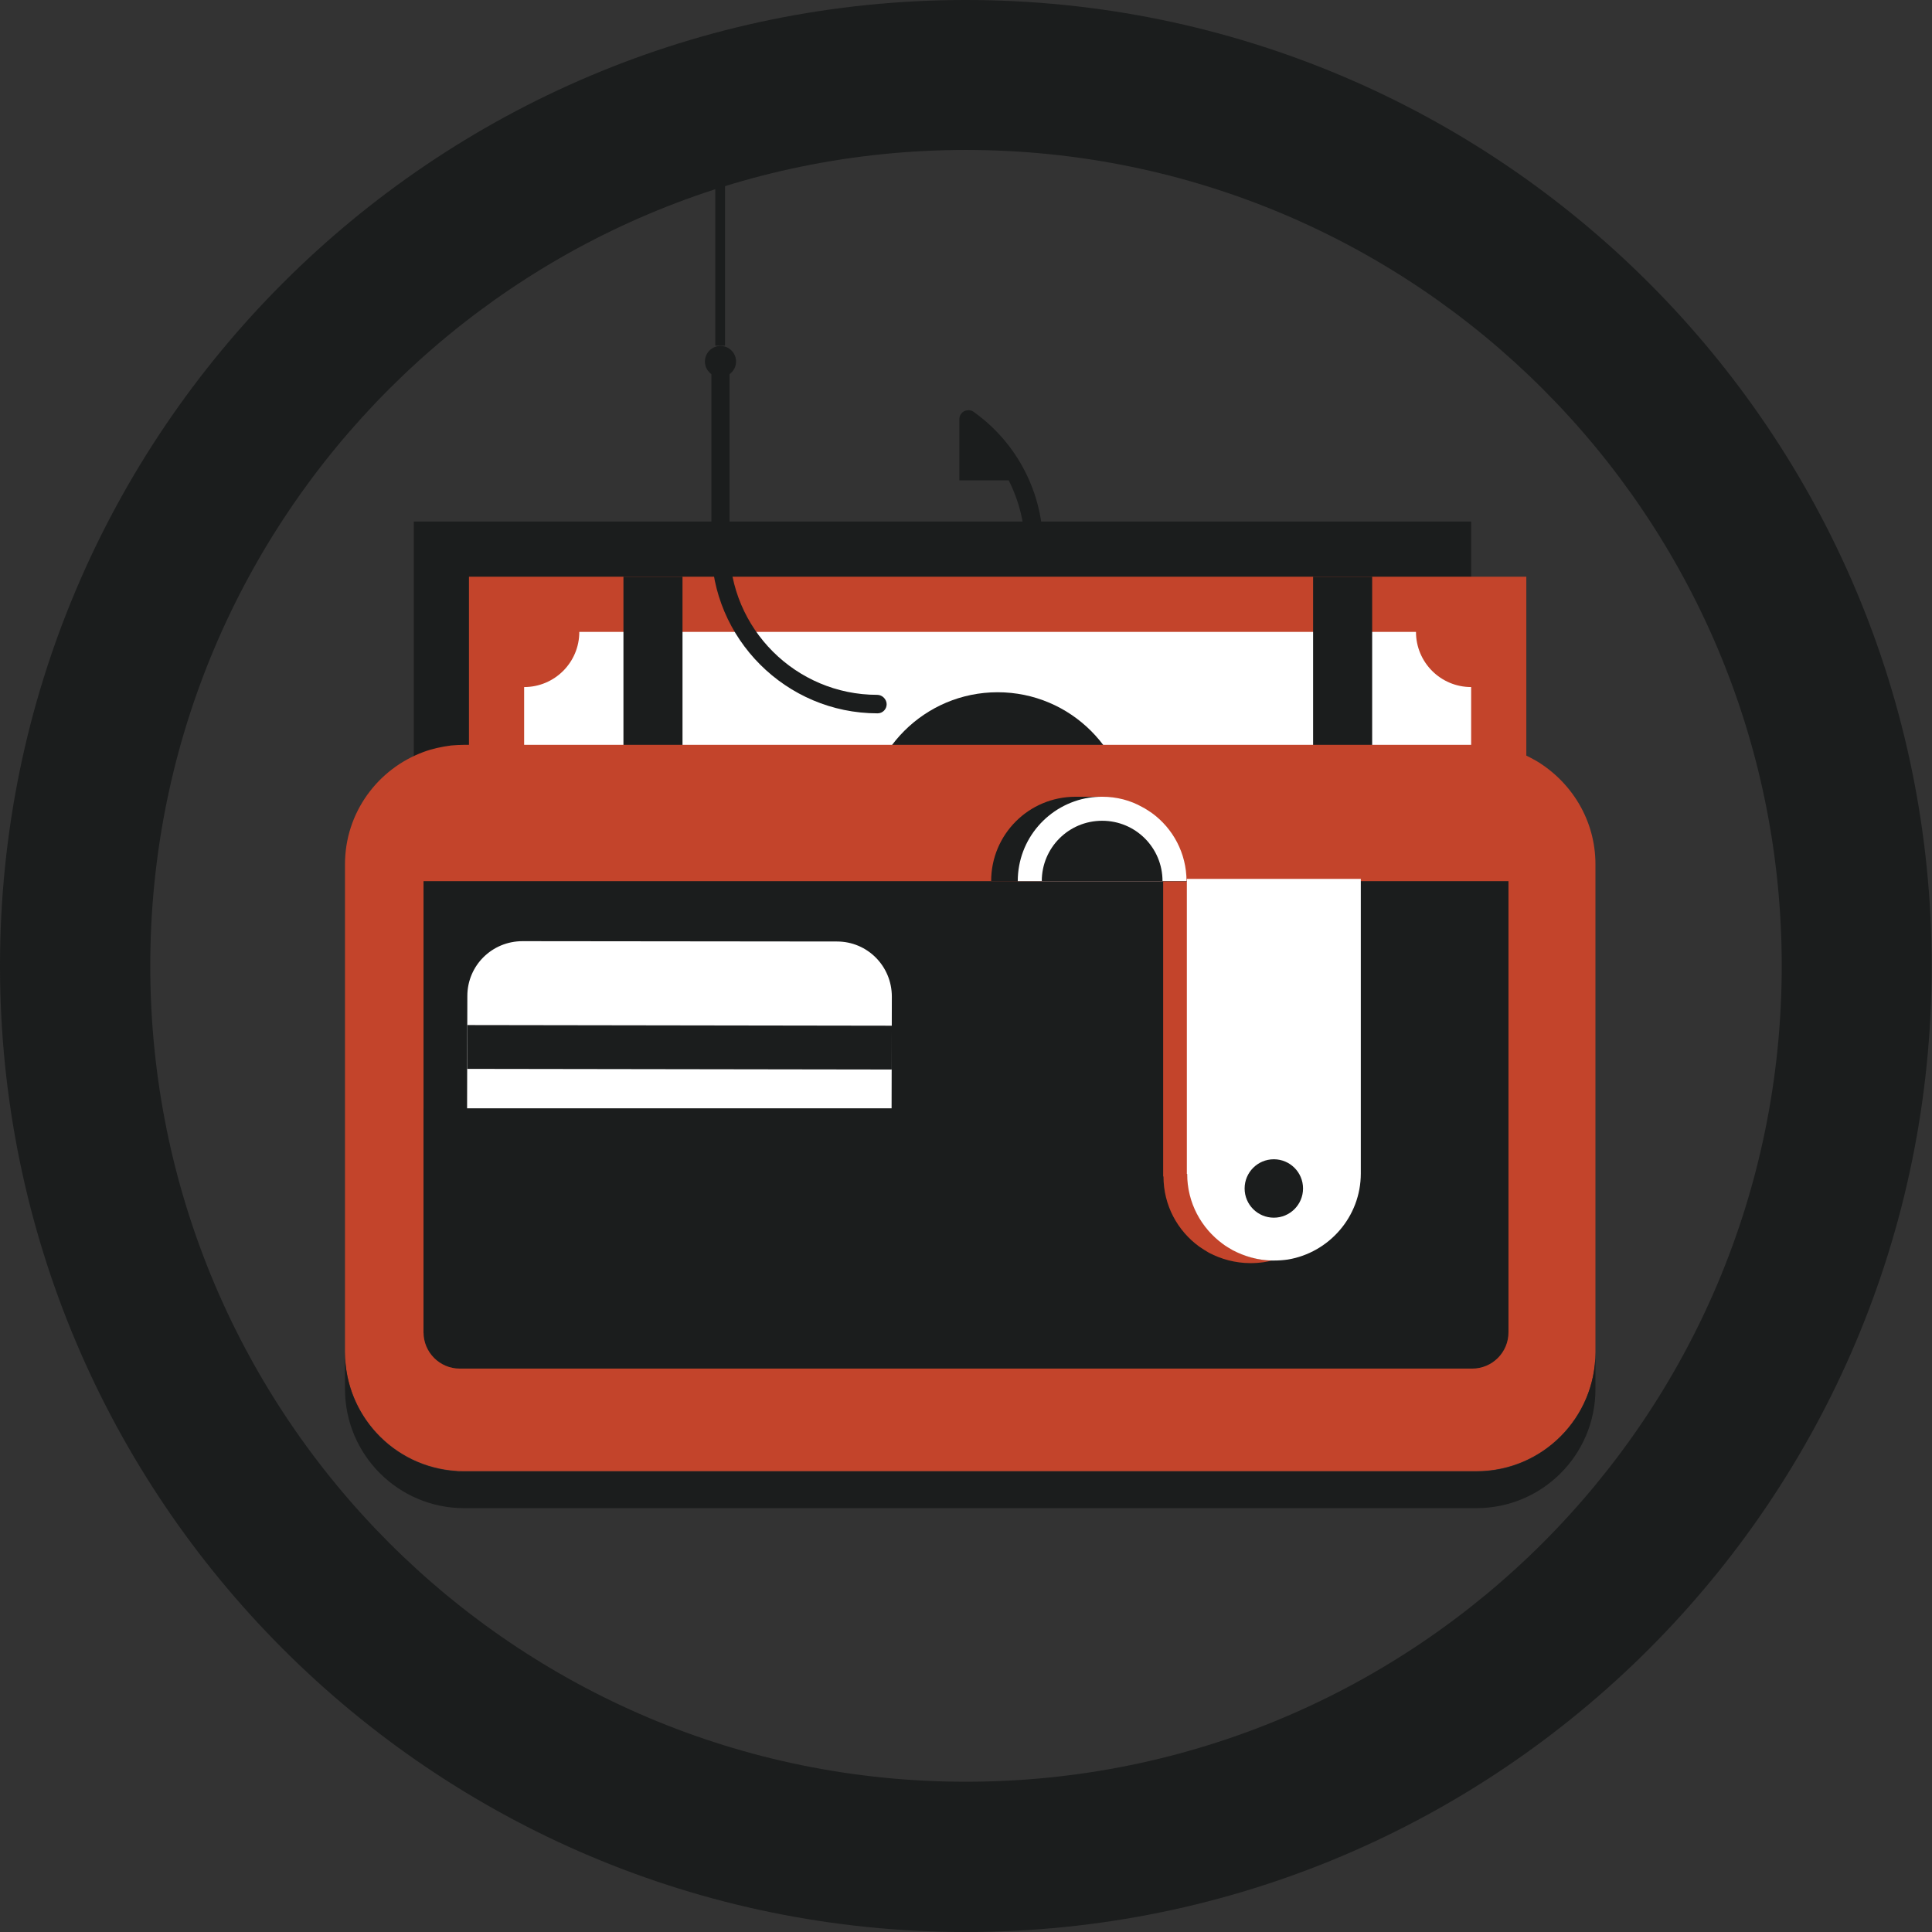 <?xml version="1.0" encoding="utf-8"?>
<!-- Generator: Adobe Illustrator 16.0.0, SVG Export Plug-In . SVG Version: 6.00 Build 0)  -->
<!DOCTYPE svg PUBLIC "-//W3C//DTD SVG 1.1//EN" "http://www.w3.org/Graphics/SVG/1.1/DTD/svg11.dtd">
<svg version="1.1" id="Layer_1" xmlns="http://www.w3.org/2000/svg" xmlns:xlink="http://www.w3.org/1999/xlink" x="0px" y="0px"
	 width="595.3px" height="595.3px" viewBox="0 0 595.3 595.3" enable-background="new 0 0 595.3 595.3" xml:space="preserve">
<rect x="0" y="0" width="595.3" height="595.3" fill="#333333" stroke="none"/>
<g>
	<polygon fill="#1B1D1D" points="436.3,160.7 144.5,160.7 127.5,160.7 127.5,177.7 127.5,296.3 127.5,313.3 144.5,313.3 
		436.3,313.3 453.3,313.3 453.3,296.3 453.3,177.7 453.3,160.7 	"/>
	<polygon fill="#C3442B" points="453.3,177.7 161.5,177.7 144.5,177.7 144.5,194.7 144.5,313.3 144.5,330.3 161.5,330.3 
		453.3,330.3 470.3,330.3 470.3,313.3 470.3,194.7 470.3,177.7 	"/>
	<path fill="#FFFFFF" d="M453.3,211.7v84.6c-9.4,0-17,7.6-17,17H178.5c0-9.4-7.6-17-17-17v-84.6c9.4,0,17-7.6,17-17h257.8
		C436.3,204.1,443.9,211.7,453.3,211.7z"/>
	<g>
		<circle fill="#1B1D1D" cx="307.4" cy="254" r="40.7"/>
		<rect x="192.1" y="177.7" fill="#1B1D1D" width="18.2" height="152.6"/>
		<rect x="404.6" y="177.7" fill="#1B1D1D" width="18.2" height="152.6"/>
	</g>
</g>
<path fill="#1B1D1D" d="M297.6,0C133.3,0,0,133.3,0,297.6C0,462,133.3,595.3,297.6,595.3c164.4,0,297.6-133.2,297.6-297.6
	C595.3,133.3,462,0,297.6,0z M297.6,549C158.8,549,46.3,436.5,46.3,297.6c0-138.8,112.5-251.4,251.4-251.4
	C436.5,46.3,549,158.8,549,297.6C549,436.5,436.5,549,297.6,549z"/>
<path fill="#C3442B" d="M491.6,266.3v150.3c0,20.3-16.4,36.7-36.7,36.7H143c-0.9,0-1.8,0-2.6-0.1c-19.1-1.3-34.1-17.2-34.1-36.6
	V266.3c0-15.9,10.1-29.4,24.2-34.6c2.7-1,5.5-1.6,8.5-2c1.3-0.1,2.7-0.2,4-0.2h311.9c0.5,0,1,0,1.4,0c2.9,0.1,5.8,0.6,8.5,1.3
	c3,0.8,5.9,2.1,8.5,3.6C484.2,240.9,491.6,252.7,491.6,266.3z"/>
<path fill="#1B1D1D" d="M491.6,416.7v11.3c0,20.3-16.4,36.7-36.7,36.7H143c-20.3,0-36.7-16.5-36.7-36.7v-11.3
	c0,20.3,16.4,36.7,36.7,36.7h311.9C475.2,453.4,491.6,436.9,491.6,416.7z"/>
<path fill="#C3442B" d="M143,453.4h-1.3c-0.5,0-0.9,0-1.3-0.1C141.2,453.4,142.1,453.4,143,453.4z"/>
<path fill="#1B1D1D" d="M464.8,271.5v139c0,6.2-5,11.2-11.2,11.2H141.7c-6.2,0-11.2-5-11.2-11.2v-139H464.8z"/>
<g>
	<path fill="#1B1D1D" d="M313.6,271.5h-8.2c0-14.4,11.6-26,26-26h8.2L313.6,271.5z"/>
	<path fill="#FFFFFF" d="M365.6,271.5h-52c0-13,9.5-23.7,21.9-25.7c1.3-0.2,2.7-0.3,4.1-0.3c4.5,0,8.7,1.1,12.4,3.2
		c1,0.5,2,1.2,2.9,1.8C361.4,255.2,365.6,262.9,365.6,271.5z"/>
	<path fill="#1B1D1D" d="M321,271.5c0-10.3,8.3-18.6,18.6-18.6s18.6,8.3,18.6,18.6H321z"/>
</g>
<path fill="#C3442B" d="M391.8,388.4c-0.8,0.2-1.5,0.4-2.3,0.5c-1.4,0.2-2.8,0.3-4.2,0.3c-4.6,0-9-1.2-12.8-3.2c-1-0.6-2-1.2-3-1.9
	c-6.7-4.9-11-12.7-11-21.6h-0.1v-90.9h7.4v90h0.1c0,8.9,4.3,16.8,11,21.6c1,0.7,2,1.4,3,1.9C383.4,387.1,387.5,388.2,391.8,388.4z"
	/>
<path fill="#FFFFFF" d="M419.3,270.7v90.9c0,13.3-9.8,24.4-22.5,26.5c-1.4,0.2-2.8,0.3-4.2,0.3c-0.2,0-0.5,0-0.8,0c0,0,0,0,0,0
	c-4.3-0.1-8.4-1.3-12-3.2c-1-0.6-2.1-1.2-3-1.9c-6.7-4.9-11-12.7-11-21.6h-0.1v-90.9H419.3z"/>
<circle fill="#1B1D1D" cx="392.5" cy="366.2" r="9"/>
<path fill="#FFFFFF" d="M143.9,352l0.1-45.1c0-9.4,7.6-16.9,17-16.9l96.9,0.1c9.4,0,16.9,7.6,16.9,17l-0.1,45.1
	c0,9.4-7.6,16.9-17,16.9l-96.9-0.1C151.5,369,143.9,361.4,143.9,352z"/>
<rect x="143.9" y="315.9" transform="matrix(-1 -1.508148e-03 1.508148e-03 -1 418.196 645.661)" fill="#1B1D1D" width="130.8" height="13.5"/>
<rect x="135.2" y="359.1" transform="matrix(-1 -1.508386e-03 1.508386e-03 -1 418.141 734.376)" fill="#1B1D1D" width="148.3" height="15.8"/>
<rect x="130.5" y="341.5" fill="#1B1D1D" width="159.4" height="69.2"/>
<g>
	<path fill="#1B1D1D" d="M270.3,214.1c-25.1,0-45.5-20.4-45.5-45.5v-53.3c1.2-0.9,2-2.3,2-3.9c0-2.7-2.2-4.8-4.8-4.8
		c-2.7,0-4.8,2.2-4.8,4.8c0,1.6,0.8,3,2,3.9v53.3c0,28.2,23,51.2,51.2,51.2c1.6,0,2.8-1.3,2.8-2.8S271.9,214.1,270.3,214.1z"/>
	<path fill="#1B1D1D" d="M300,126.9c-0.5-0.4-1.1-0.5-1.6-0.5c-0.9,0-1.8,0.4-2.3,1.2c-0.4,0.5-0.5,1.1-0.5,1.7v18.7h15.2
		c3.2,6.3,5,13.4,5,20.7c0,1.6,1.3,2.8,2.8,2.8s2.8-1.3,2.8-2.8C321.5,152.1,313.5,136.5,300,126.9z"/>
	<polygon fill="#1B1D1D" points="223.4,49.9 220.4,49.9 220.4,106.5 221.9,106.5 223.4,106.5 	"/>
</g>
</svg>
